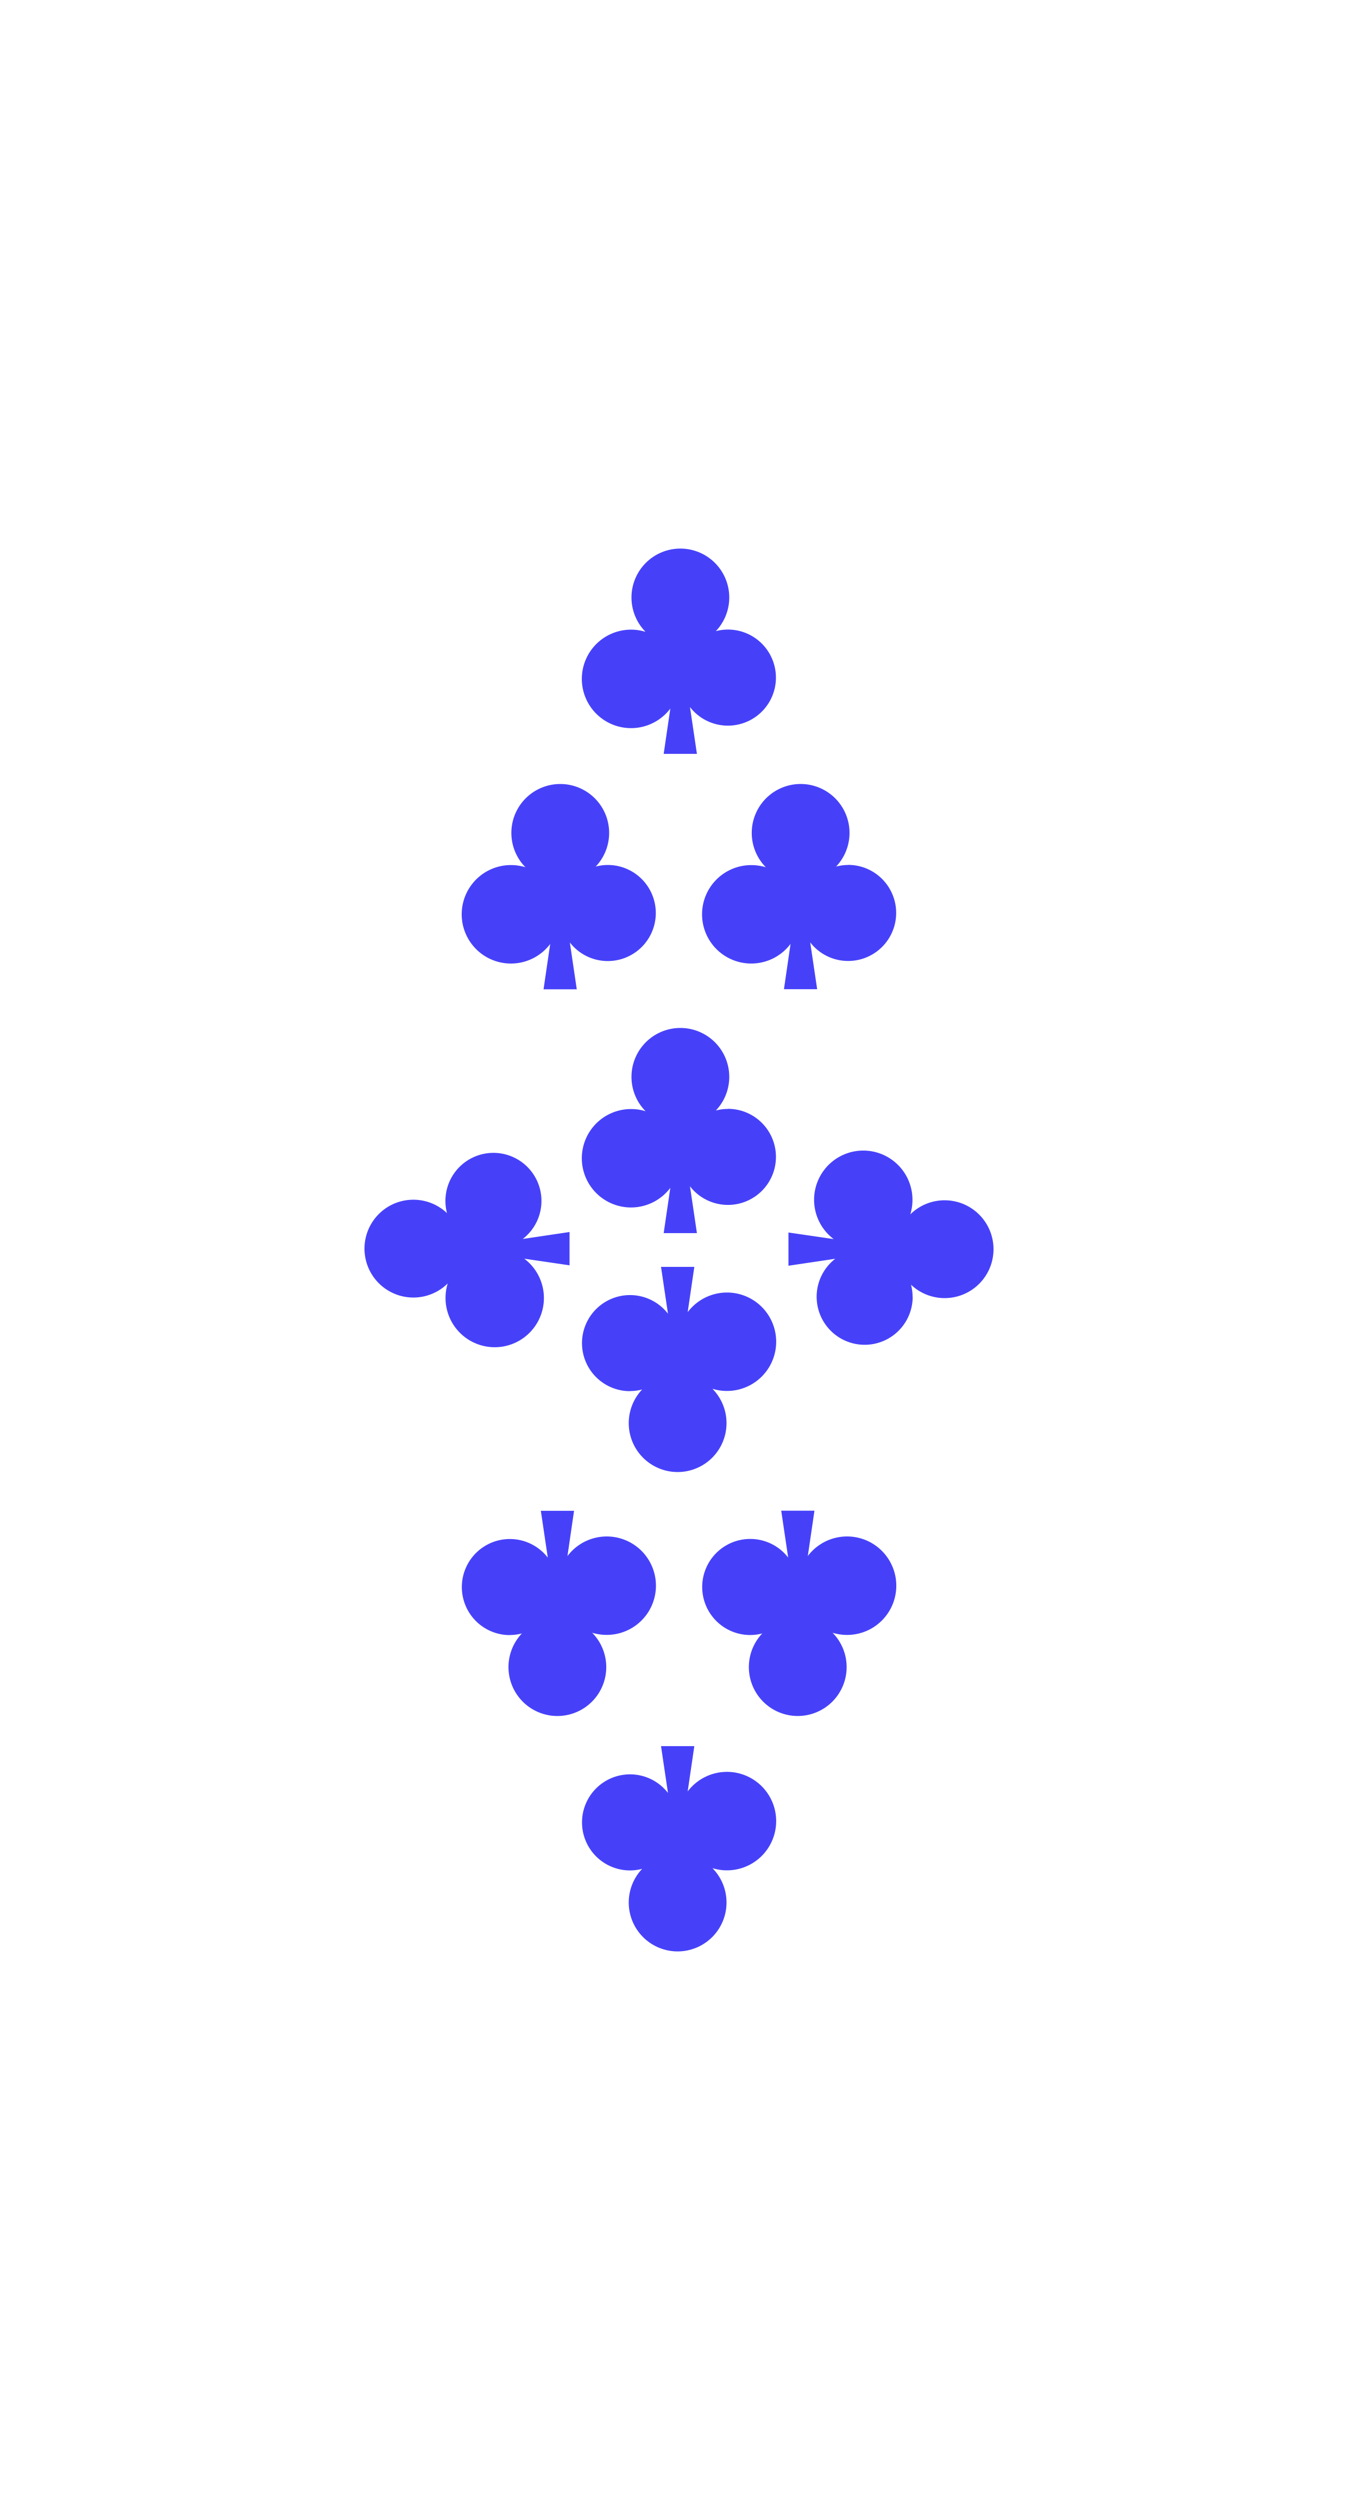 <svg xmlns="http://www.w3.org/2000/svg" viewBox="0 0 500 920"><defs><style>.cls-1{fill:#4641f9;}</style></defs><title>Artboard 20</title><g id="Layer_2" data-name="Layer 2"><path class="cls-1" d="M336,477.2a17.41,17.41,0,0,0-.58-4.43,18,18,0,1,0-.26-25.88,17.91,17.91,0,0,0,.8-5.31,18.11,18.11,0,1,0-29,14.41l-16.66-2.43v12.23l17.23-2.56a17.68,17.68,0,1,0,28.51,14Z"/><path class="cls-1" d="M164,442a17.53,17.53,0,0,0,.58,4.43,18,18,0,1,0,.26,25.88,17.91,17.91,0,0,0-.8,5.31,18.11,18.11,0,1,0,29-14.42l16.66,2.44V453.38l-17.23,2.56A17.68,17.68,0,1,0,164,442Z"/><path class="cls-1" d="M232,511.91a17.53,17.53,0,0,0,4.43-.58,18,18,0,1,0,25.88-.26,17.91,17.91,0,0,0,5.31.8,18.11,18.11,0,1,0-14.42-29l2.44-16.66H243.38l2.56,17.23a17.68,17.68,0,1,0-14,28.51Z"/><path class="cls-1" d="M268,408.09a17.53,17.53,0,0,0-4.43.58,18,18,0,1,0-25.88.26,17.91,17.91,0,0,0-5.31-.8,18.11,18.11,0,1,0,14.42,29l-2.44,16.66h12.24l-2.56-17.23a17.68,17.68,0,1,0,14-28.51Z"/><path class="cls-1" d="M187.73,601.69a17.53,17.53,0,0,0,4.43-.59,18,18,0,1,0,25.87-.25,18.36,18.36,0,0,0,5.32.79,18.11,18.11,0,1,0-14.42-29l2.43-16.67H199.13l2.56,17.23a17.68,17.68,0,1,0-14,28.52Z"/><path class="cls-1" d="M232,688.32a18,18,0,0,0,4.43-.58,18,18,0,1,0,25.88-.26,18.12,18.12,0,1,0-9.11-28.24l2.44-16.67H243.38l2.56,17.23a17.68,17.68,0,1,0-14,28.52Z"/><path class="cls-1" d="M276.23,601.69a17.53,17.53,0,0,0,4.43-.59,18,18,0,1,0,25.88-.25,18.12,18.12,0,1,0-9.11-28.24l2.44-16.67H287.64l2.55,17.23a17.68,17.68,0,1,0-14,28.52Z"/><path class="cls-1" d="M312.27,318.31a17.53,17.53,0,0,0-4.43.59,18,18,0,1,0-25.87.25,18.36,18.36,0,0,0-5.32-.79,18.11,18.11,0,1,0,14.42,29l-2.43,16.67h12.23l-2.56-17.23a17.68,17.68,0,1,0,14-28.52Z"/><path class="cls-1" d="M268,231.68a18,18,0,0,0-4.43.58,18,18,0,1,0-25.88.26,18.12,18.12,0,1,0,9.11,28.24l-2.44,16.67h12.24l-2.56-17.23a17.68,17.68,0,1,0,14-28.52Z"/><path class="cls-1" d="M223.77,318.31a17.53,17.53,0,0,0-4.43.59,18,18,0,1,0-25.88.25,18.12,18.12,0,1,0,9.11,28.24l-2.44,16.67h12.23l-2.55-17.23a17.68,17.68,0,1,0,14-28.52Z"/></g></svg>